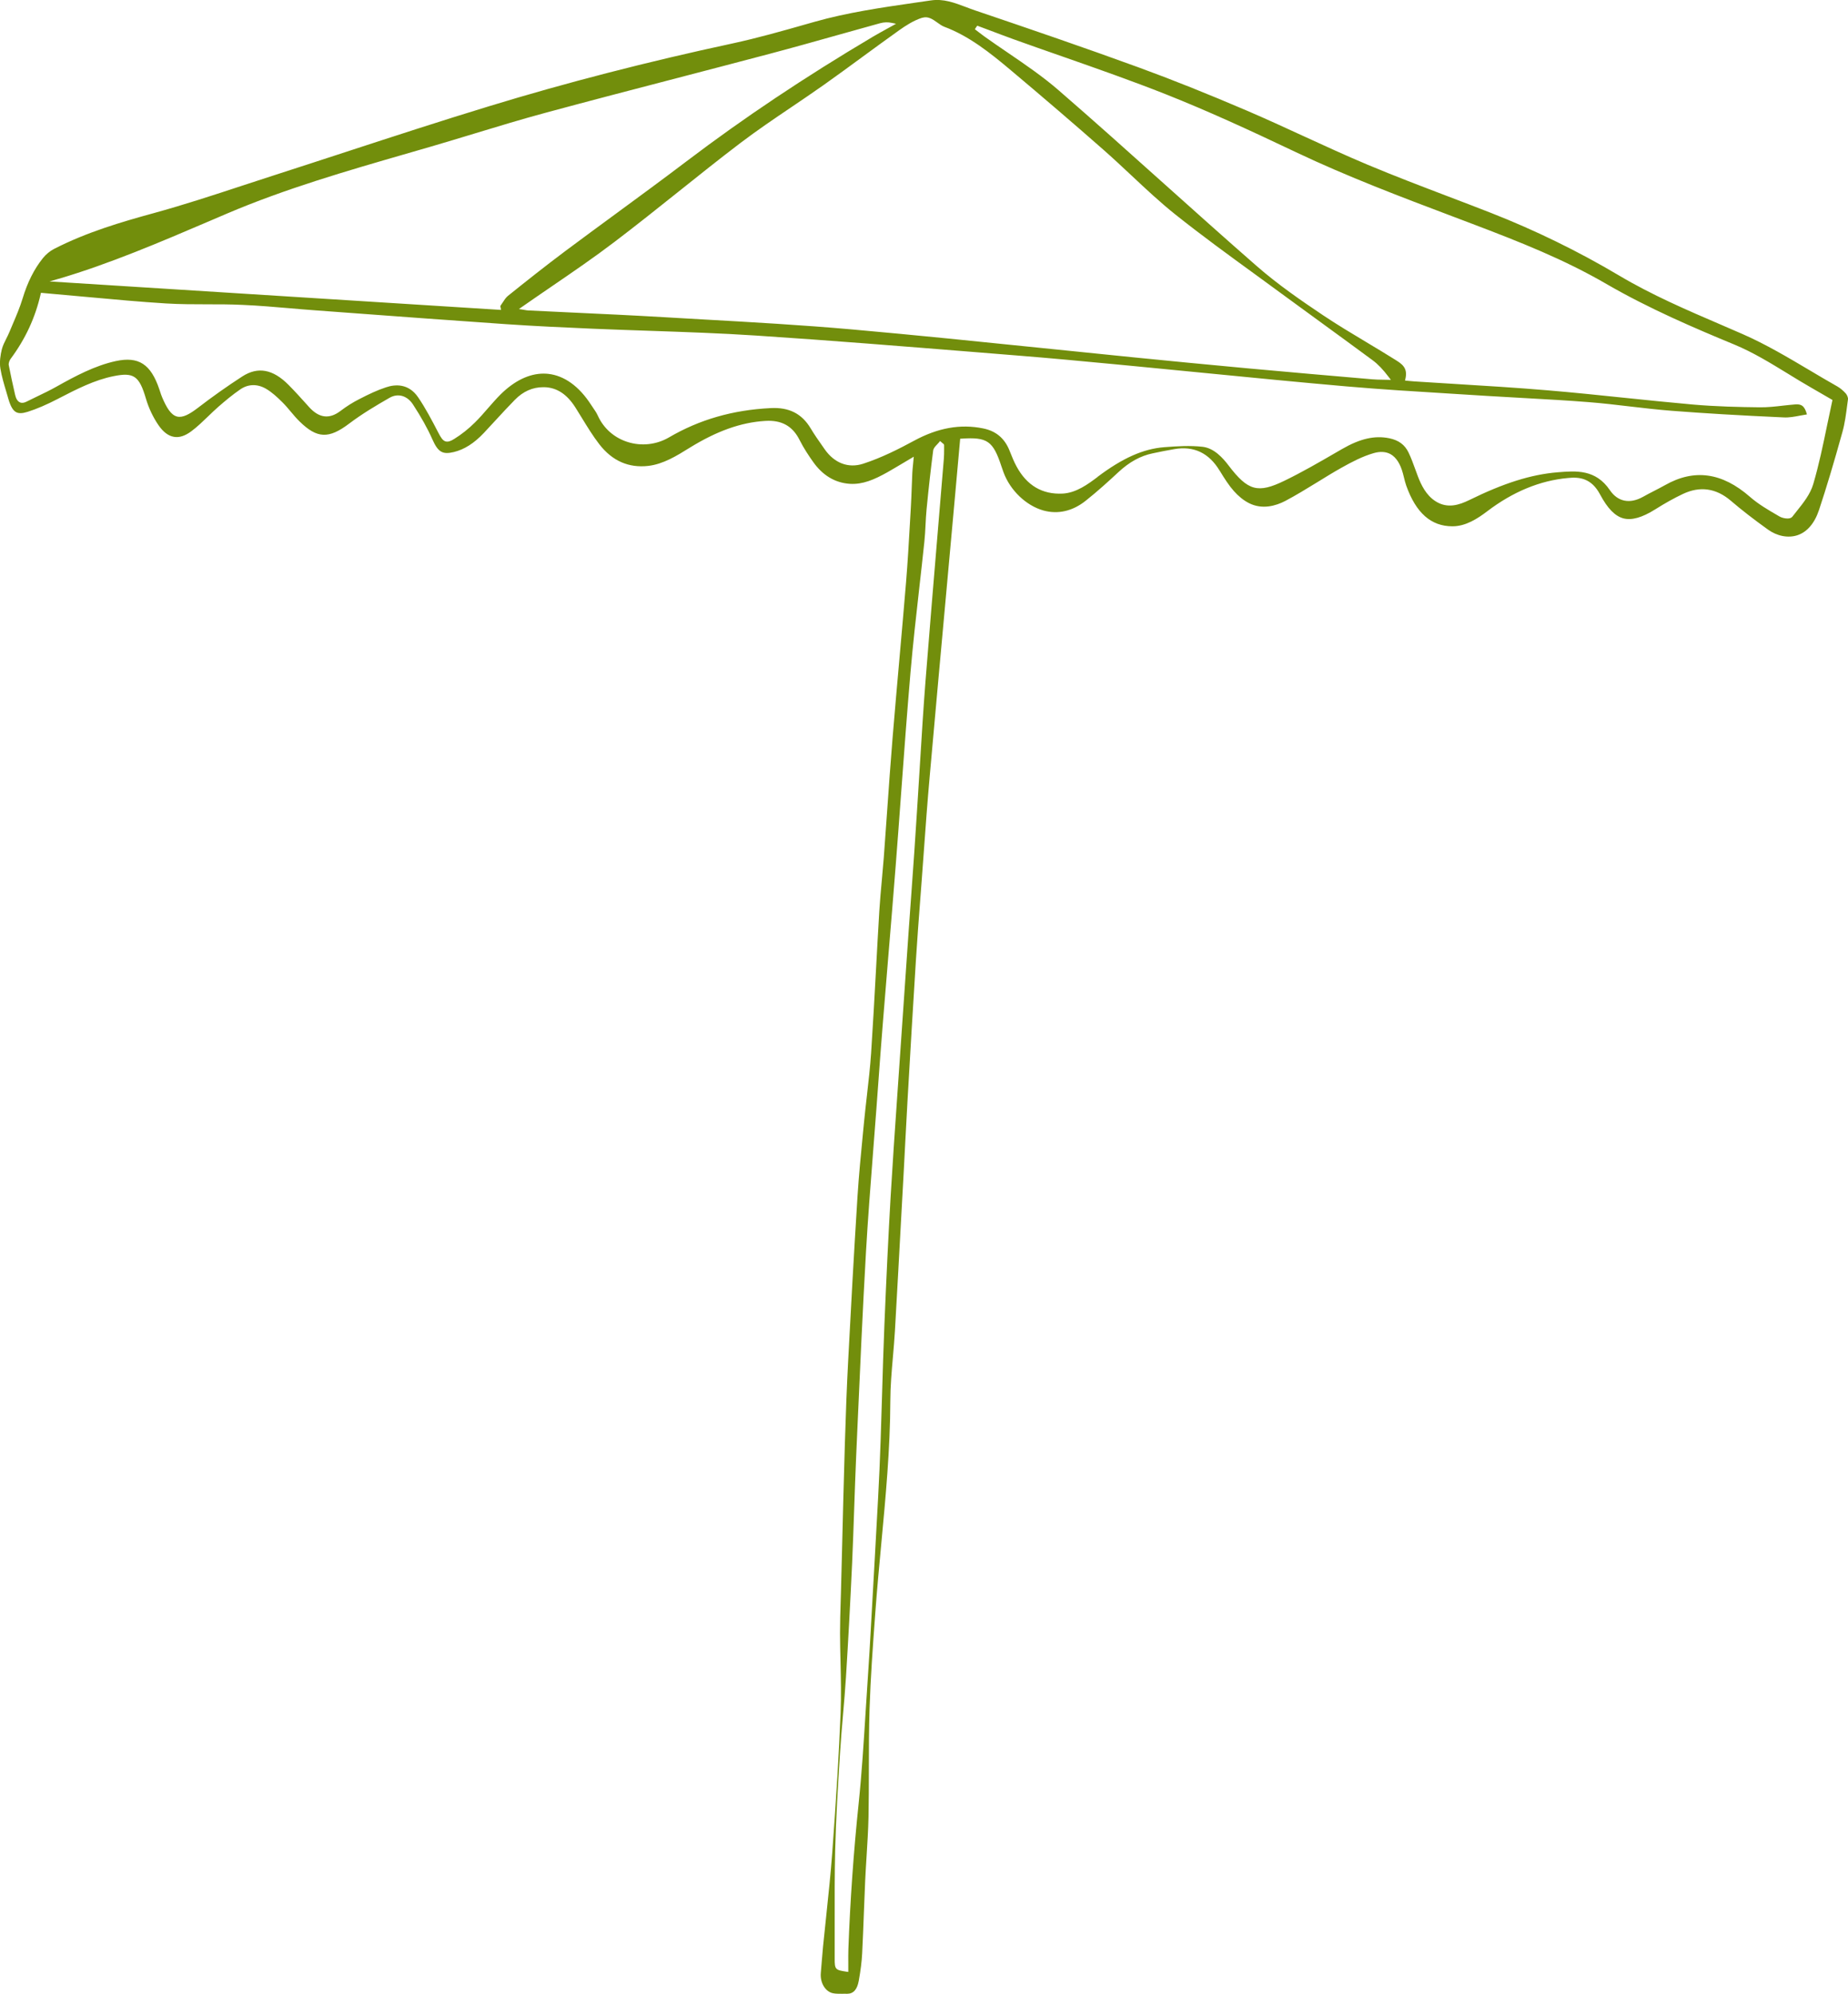<?xml version="1.0" encoding="UTF-8"?>
<svg id="b" data-name="Layer 2" xmlns="http://www.w3.org/2000/svg" width="582.034" height="627.885" viewBox="0 0 58.203 62.789">
  <g id="c" data-name="Layer 1">
    <path d="m38.419,14.828c.152.252.285.457.441.634.145.164.308.295.472.379.426.218.859.084,1.146-.065.341-.18.679-.388,1.007-.589.248-.153.505-.312.762-.456.318-.179.661-.359,1.014-.461.208-.061.391-.049.537.033.176.1.307.304.388.607.011.041.021.083.032.125.021.086.043.175.072.257.307.862.782,1.281,1.453,1.281h.006c.415,0,.787-.241,1.096-.476.807-.613,1.659-.965,2.533-1.044.368-.04.745.006,1.017.518.236.442.47.682.736.753.261.066.581-.021,1.001-.284.312-.197.597-.355.869-.484.539-.256,1.046-.184,1.508.209.34.291.711.579,1.167.907.29.21.636.278.927.185.31-.1.547-.376.688-.799.233-.701.467-1.481.737-2.454.077-.275.115-.572.152-.859l.023-.172c.007-.051-.03-.137-.066-.179-.083-.093-.174-.169-.263-.221-.292-.164-.585-.339-.87-.508-.682-.404-1.387-.823-2.11-1.14-.228-.1-.457-.198-.685-.297-1.075-.462-2.186-.939-3.221-1.555-1.278-.759-2.635-1.422-4.033-1.97-.447-.175-.895-.346-1.342-.516-.834-.318-1.697-.646-2.538-.999-.677-.284-1.357-.597-2.015-.899-.582-.268-1.184-.545-1.781-.801-1.249-.535-2.369-.982-3.425-1.368-1.712-.625-3.408-1.204-5.14-1.791-.094-.031-.187-.066-.279-.102-.372-.14-.721-.275-1.126-.212-.171.025-.342.05-.514.074-1.034.15-2.103.305-3.139.598l-.24.068c-.768.219-1.561.444-2.349.614-2.669.573-5.247,1.238-7.662,1.976-1.509.46-3.039.959-4.518,1.442-.73.238-1.46.477-2.191.712-.345.11-.689.224-1.034.337-.924.304-1.88.618-2.829.878-1.021.28-2.104.598-3.129,1.124-.13.066-.259.173-.355.293-.275.344-.484.759-.638,1.27-.083.272-.195.537-.305.794-.037.087-.074.174-.11.261-.029.07-.063.138-.097.205-.058.115-.112.224-.142.341-.04.161-.08.396-.045.604.042.252.117.501.189.741.021.072.043.144.063.216.068.233.143.361.242.415.083.046.2.042.363-.009.289-.091.595-.223.965-.414l.031-.017c.547-.282,1.112-.573,1.716-.693.634-.128.806-.006,1.016.712.086.294.228.591.396.834.148.214.311.337.485.365.17.031.354-.03.551-.178.182-.135.354-.302.521-.462.106-.103.215-.208.327-.306.216-.188.45-.384.692-.549.246-.169.529-.176.798-.025.192.11.367.272.527.432.094.093.182.197.266.298.087.104.178.211.274.305.552.54.918.557,1.566.066.415-.313.853-.571,1.265-.808.266-.155.558-.073.742.208.258.396.458.754.609,1.095.18.405.319.489.677.403.328-.079.637-.274.944-.599.128-.136.254-.272.38-.41.195-.211.396-.43.6-.637.258-.263.558-.396.89-.396.015,0,.029,0,.044,0,.39.013.708.223.972.64.068.106.134.215.2.323.173.282.351.574.551.832.408.527.925.754,1.546.683.473-.057.89-.315,1.293-.566.86-.531,1.617-.802,2.383-.85.038-.003.074-.004.11-.004.459,0,.771.194.977.605.132.263.296.505.424.686.303.43.693.663,1.159.694.403.025.765-.129,1.191-.369.157-.089.313-.183.484-.284l.338-.201-.009.098c-.005.059-.01.11-.015.159-.009.092-.017.168-.021.244-.007.147-.012.295-.018.441-.008.213-.016.426-.028.639l-.029.503c-.035.61-.071,1.24-.122,1.86-.066.801-.137,1.602-.208,2.401-.073.821-.148,1.671-.217,2.507-.064.784-.121,1.582-.175,2.354-.033.476-.067.952-.103,1.428-.018.234-.039.47-.061.704-.029.317-.059.645-.079.967-.037.615-.071,1.229-.104,1.845-.047.861-.096,1.751-.154,2.626-.03.447-.082.899-.132,1.337-.031.272-.062.546-.089.819l-.037.379c-.063.65-.129,1.323-.171,1.984-.117,1.847-.214,3.65-.294,5.173-.041.778-.074,1.621-.105,2.65-.033,1.119-.062,2.239-.089,3.359l-.032,1.235c-.003.115-.006.23-.01.346-.01.324-.02.658-.02.986,0,.301.008.607.015.904.012.526.025,1.07.003,1.606-.052,1.275-.136,2.674-.263,4.402-.049.664-.12,1.336-.189,1.987-.035.327-.069.654-.102.981-.015.151-.027.302-.039.453-.01.122-.019.243-.03.365-.029.308.138.589.378.642.093.02.191.017.293.018.047-.002.096-.003.144,0h.014c.197,0,.317-.134.366-.409.059-.326.094-.607.107-.861.022-.433.039-.873.055-1.3.012-.329.025-.659.04-.989.012-.257.028-.513.044-.769.025-.406.052-.826.061-1.239.01-.499.01-1.007.011-1.498,0-.626.002-1.274.022-1.912.031-.971.103-1.957.173-2.911l.011-.149c.052-.712.12-1.434.185-2.133.138-1.47.28-2.989.285-4.492.001-.465.042-.938.082-1.395.023-.268.047-.545.063-.817.072-1.253.14-2.507.208-3.761l.075-1.361c.015-.276.029-.554.043-.83.023-.443.046-.886.072-1.329.083-1.44.17-2.93.263-4.395.041-.652.091-1.314.14-1.955l.041-.539c.022-.295.043-.59.065-.885.057-.789.116-1.604.188-2.406.184-2.077.373-4.154.562-6.231.082-.896.163-1.791.244-2.688.036-.394.071-.787.106-1.183l.048-.531.042-.003c.814-.053.993.068,1.259.878.021.062.042.124.065.185.208.565.711,1.047,1.253,1.199.459.127.919.023,1.33-.303.375-.297.735-.625,1.038-.907.34-.316.692-.51,1.075-.589.221-.046.449-.094.679-.132.618-.11,1.098.123,1.432.68ZM29.044.561c.188-.06.334.048.478.15.071.052.145.104.219.132.776.29,1.436.814,2.099,1.372,1.042.876,1.993,1.692,2.907,2.496.3.263.598.543.886.812.448.42.911.854,1.391,1.236.818.652,1.673,1.274,2.5,1.875.31.226.62.451.929.679.395.29.792.579,1.188.867.522.381,1.062.773,1.591,1.165.167.123.325.288.512.535l.063.083-.104-.003c-.051,0-.103-.002-.154-.003-.109-.002-.222-.003-.333-.013l-.021-.002c-1.277-.109-2.598-.224-3.896-.343-1.281-.117-2.526-.24-3.574-.344-.958-.096-1.915-.193-2.872-.292-1.975-.202-4.017-.412-6.028-.59-1.558-.138-3.147-.228-4.684-.314-.411-.023-.822-.047-1.233-.071-.975-.057-1.968-.104-2.928-.148-.448-.021-.896-.042-1.343-.064-.027,0-.054-.006-.092-.012-.021-.004-.046-.009-.078-.013l-.124-.019.103-.072c.313-.219.625-.432.932-.642.683-.467,1.328-.908,1.965-1.392.676-.513,1.354-1.054,2.009-1.577.642-.513,1.305-1.043,1.967-1.546.522-.396,1.069-.766,1.599-1.124.335-.227.682-.461,1.019-.699.407-.288.817-.588,1.213-.879.383-.28.779-.57,1.172-.85.194-.138.452-.307.724-.393ZM1.836,8.783c1.601-.47,3.21-1.158,4.767-1.824l.53-.227c1.855-.791,3.788-1.349,5.656-1.889.258-.074.517-.148.774-.224.461-.135.929-.276,1.382-.414.733-.223,1.492-.453,2.241-.655,1.366-.37,2.757-.732,4.102-1.082.99-.258,1.979-.516,2.969-.778.736-.195,1.482-.405,2.204-.608.419-.117.838-.235,1.258-.351.123-.033.246-.038.372-.01l.13.027-.116.065c-.067.037-.135.075-.203.112-.138.076-.275.152-.411.232-2.154,1.277-4.073,2.56-5.867,3.921-.734.557-1.488,1.11-2.217,1.645-.535.393-1.07.785-1.603,1.183-.627.469-1.24.956-1.808,1.412-.064.052-.115.131-.17.216-.022.034-.044.068-.068.102.004.021.007.04.011.061l.011.062-.063-.004-14.156-.893.273-.08Zm27.899,5.233c0,.044,0,.087,0,.131,0,.1,0,.202-.009.304-.066.808-.134,1.615-.202,2.424-.125,1.498-.255,3.047-.375,4.571-.065.833-.118,1.682-.168,2.501-.023.384-.047.768-.072,1.15l-.031.485c-.027.421-.054.842-.083,1.263-.029.422-.06.844-.09,1.266-.027.375-.054.75-.081,1.125l-.008.112c-.097,1.384-.193,2.768-.287,4.151l-.071,1.027c-.072,1.036-.146,2.108-.208,3.163-.07,1.211-.134,2.532-.196,4.039-.03.738-.053,1.488-.074,2.214-.015.477-.029.953-.045,1.43-.02.596-.047,1.2-.079,1.797-.074,1.376-.152,2.751-.23,4.128l-.003.058c-.023.418-.049.867-.08,1.312-.028.407-.054.815-.079,1.224-.06.956-.121,1.945-.222,2.913-.157,1.505-.266,3.043-.322,4.572-.005.148-.004.301-.003.448,0,.071,0,.142,0,.213v.058l-.057-.008c-.352-.051-.373-.073-.371-.414v-.017c.002-.387,0-.773,0-1.16-.001-.729-.003-1.484.015-2.227.025-1.024.09-2.062.153-3.065.025-.402.06-.811.094-1.205.034-.389.068-.791.093-1.187.072-1.151.137-2.36.194-3.593.025-.562.045-1.133.064-1.685.019-.542.038-1.103.062-1.653l.042-.948c.08-1.799.163-3.658.267-5.486.06-1.054.144-2.123.224-3.158.037-.465.073-.93.107-1.396l.055-.747c.046-.634.093-1.267.144-1.899.058-.717.117-1.435.176-2.151.079-.945.157-1.89.231-2.835.061-.773.117-1.548.174-2.321.091-1.237.185-2.518.293-3.774.076-.878.176-1.767.273-2.626.056-.493.111-.986.163-1.479.019-.176.028-.356.037-.531.008-.163.017-.331.033-.497.069-.705.135-1.291.208-1.847.01-.073.066-.131.121-.188.022-.022.045-.046.063-.069l.032-.042.125.107v.023Zm4.834,1.003c-.297.223-.667.5-1.1.524-.642.032-1.13-.255-1.455-.859-.08-.146-.144-.308-.206-.463l-.014-.035c-.155-.386-.426-.613-.828-.695-.717-.147-1.429-.019-2.18.389-.466.252-1.02.535-1.602.723-.464.15-.904-.017-1.211-.456l-.071-.102c-.125-.178-.254-.361-.369-.554-.279-.467-.684-.672-1.265-.64-1.191.06-2.238.361-3.199.923-.394.23-.87.283-1.306.143-.422-.135-.754-.43-.935-.829-.04-.088-.093-.166-.15-.248-.021-.03-.041-.061-.061-.091-.376-.583-.843-.92-1.349-.976-.049-.005-.099-.008-.148-.008-.453,0-.917.224-1.351.652-.14.139-.273.293-.403.441-.129.149-.263.303-.404.442-.204.203-.425.379-.658.523-.12.076-.199.095-.267.078-.096-.026-.156-.13-.23-.272l-.016-.03c-.192-.369-.392-.751-.623-1.089-.299-.437-.718-.414-1.015-.312-.27.088-.531.212-.841.372-.204.103-.401.228-.589.371-.352.267-.677.226-.994-.128l-.049-.055c-.192-.213-.39-.434-.593-.638-.49-.495-.966-.582-1.456-.266-.47.304-.941.637-1.4.99-.26.199-.476.319-.656.273-.192-.05-.325-.273-.464-.594-.028-.063-.05-.132-.071-.197l-.021-.063c-.269-.799-.654-1.047-1.375-.892-.655.143-1.273.472-1.852.797-.209.118-.427.223-.638.324-.107.052-.214.104-.321.157-.08.04-.15.049-.21.019-.07-.033-.118-.109-.147-.232-.076-.328-.141-.634-.2-.935-.012-.062.02-.149.056-.198.466-.626.776-1.294.947-2.039l.01-.043.475.043c.349.03.698.062,1.047.094.793.073,1.614.148,2.421.198.432.026.874.027,1.301.027.362,0,.736,0,1.104.018.494.021.995.064,1.479.105.265.023.53.046.795.065l1.069.079c1.625.12,3.304.245,4.957.358.907.062,1.807.103,2.726.143.599.025,1.197.046,1.796.066,1.102.038,2.241.076,3.359.15,2.32.152,4.677.343,6.956.526l1.275.103c1.013.08,2.042.178,3.037.272l.627.06c.757.072,1.514.146,2.271.221,1.451.143,2.952.29,4.429.419,1.096.095,2.213.163,3.294.229.374.023.748.046,1.122.07.399.025.8.048,1.2.069.661.037,1.345.074,2.017.128.43.034.865.085,1.286.135.433.05.88.103,1.321.137,1.021.079,2.106.144,3.517.208.175.011.349-.023.533-.058.068-.013.137-.025.207-.036-.076-.282-.187-.329-.369-.315-.126.01-.253.024-.38.038-.241.028-.487.056-.738.053-.626-.007-1.369-.022-2.127-.089-.711-.063-1.432-.138-2.13-.21-.795-.083-1.617-.168-2.427-.236-.973-.082-1.964-.143-2.923-.201-.426-.026-.853-.052-1.279-.08-.048-.003-.095-.008-.147-.013l-.139-.013.013-.057c.08-.346-.114-.468-.319-.597-.307-.193-.615-.377-.912-.555-.45-.27-.915-.547-1.361-.846-.69-.463-1.421-.964-2.097-1.555-.977-.854-1.96-1.734-2.912-2.587-1.083-.971-2.202-1.974-3.316-2.939-.504-.438-1.059-.815-1.595-1.181-.247-.168-.502-.342-.75-.519-.058-.042-.114-.085-.171-.129l-.128-.098.025-.039c.009-.015.019-.028.028-.042l.022-.03.036.013c.133.05.266.1.399.149.242.092.484.183.727.271.502.181,1.005.356,1.508.532,1.077.377,2.19.767,3.272,1.195,1.31.521,2.586,1.105,4.098,1.824,1.621.77,3.312,1.409,4.948,2.027l.589.223c1.528.58,2.902,1.123,4.235,1.896,1.348.782,2.789,1.396,4.034,1.911.583.241,1.143.584,1.685.916.243.149.494.304.744.446.178.102.355.205.515.298l.146.085-.008.035c-.056.255-.109.51-.162.765-.126.612-.258,1.246-.436,1.85-.094.318-.311.589-.52.85-.046.059-.093.116-.137.174-.032.042-.09.058-.156.058-.09,0-.191-.03-.25-.064l-.06-.035c-.296-.172-.603-.35-.87-.583-.88-.769-1.756-.89-2.676-.368-.118.066-.239.128-.359.19-.112.058-.225.115-.335.178-.414.231-.794.155-1.042-.211-.451-.662-1.062-.61-1.648-.562-.834.069-1.692.339-2.782.875-.312.152-.683.278-1.059.038-.301-.191-.456-.519-.557-.783-.028-.073-.055-.147-.082-.222-.064-.177-.131-.36-.212-.529-.119-.247-.312-.39-.609-.451-.458-.093-.916.011-1.482.337l-.182.105c-.531.308-1.08.626-1.635.895-.837.406-1.15.323-1.759-.477-.177-.233-.454-.548-.819-.591-.391-.044-.793-.02-1.206.012-.663.052-1.311.339-2.101.933Z" fill="#728e0c" stroke-width="0"/>
  </g>
</svg>